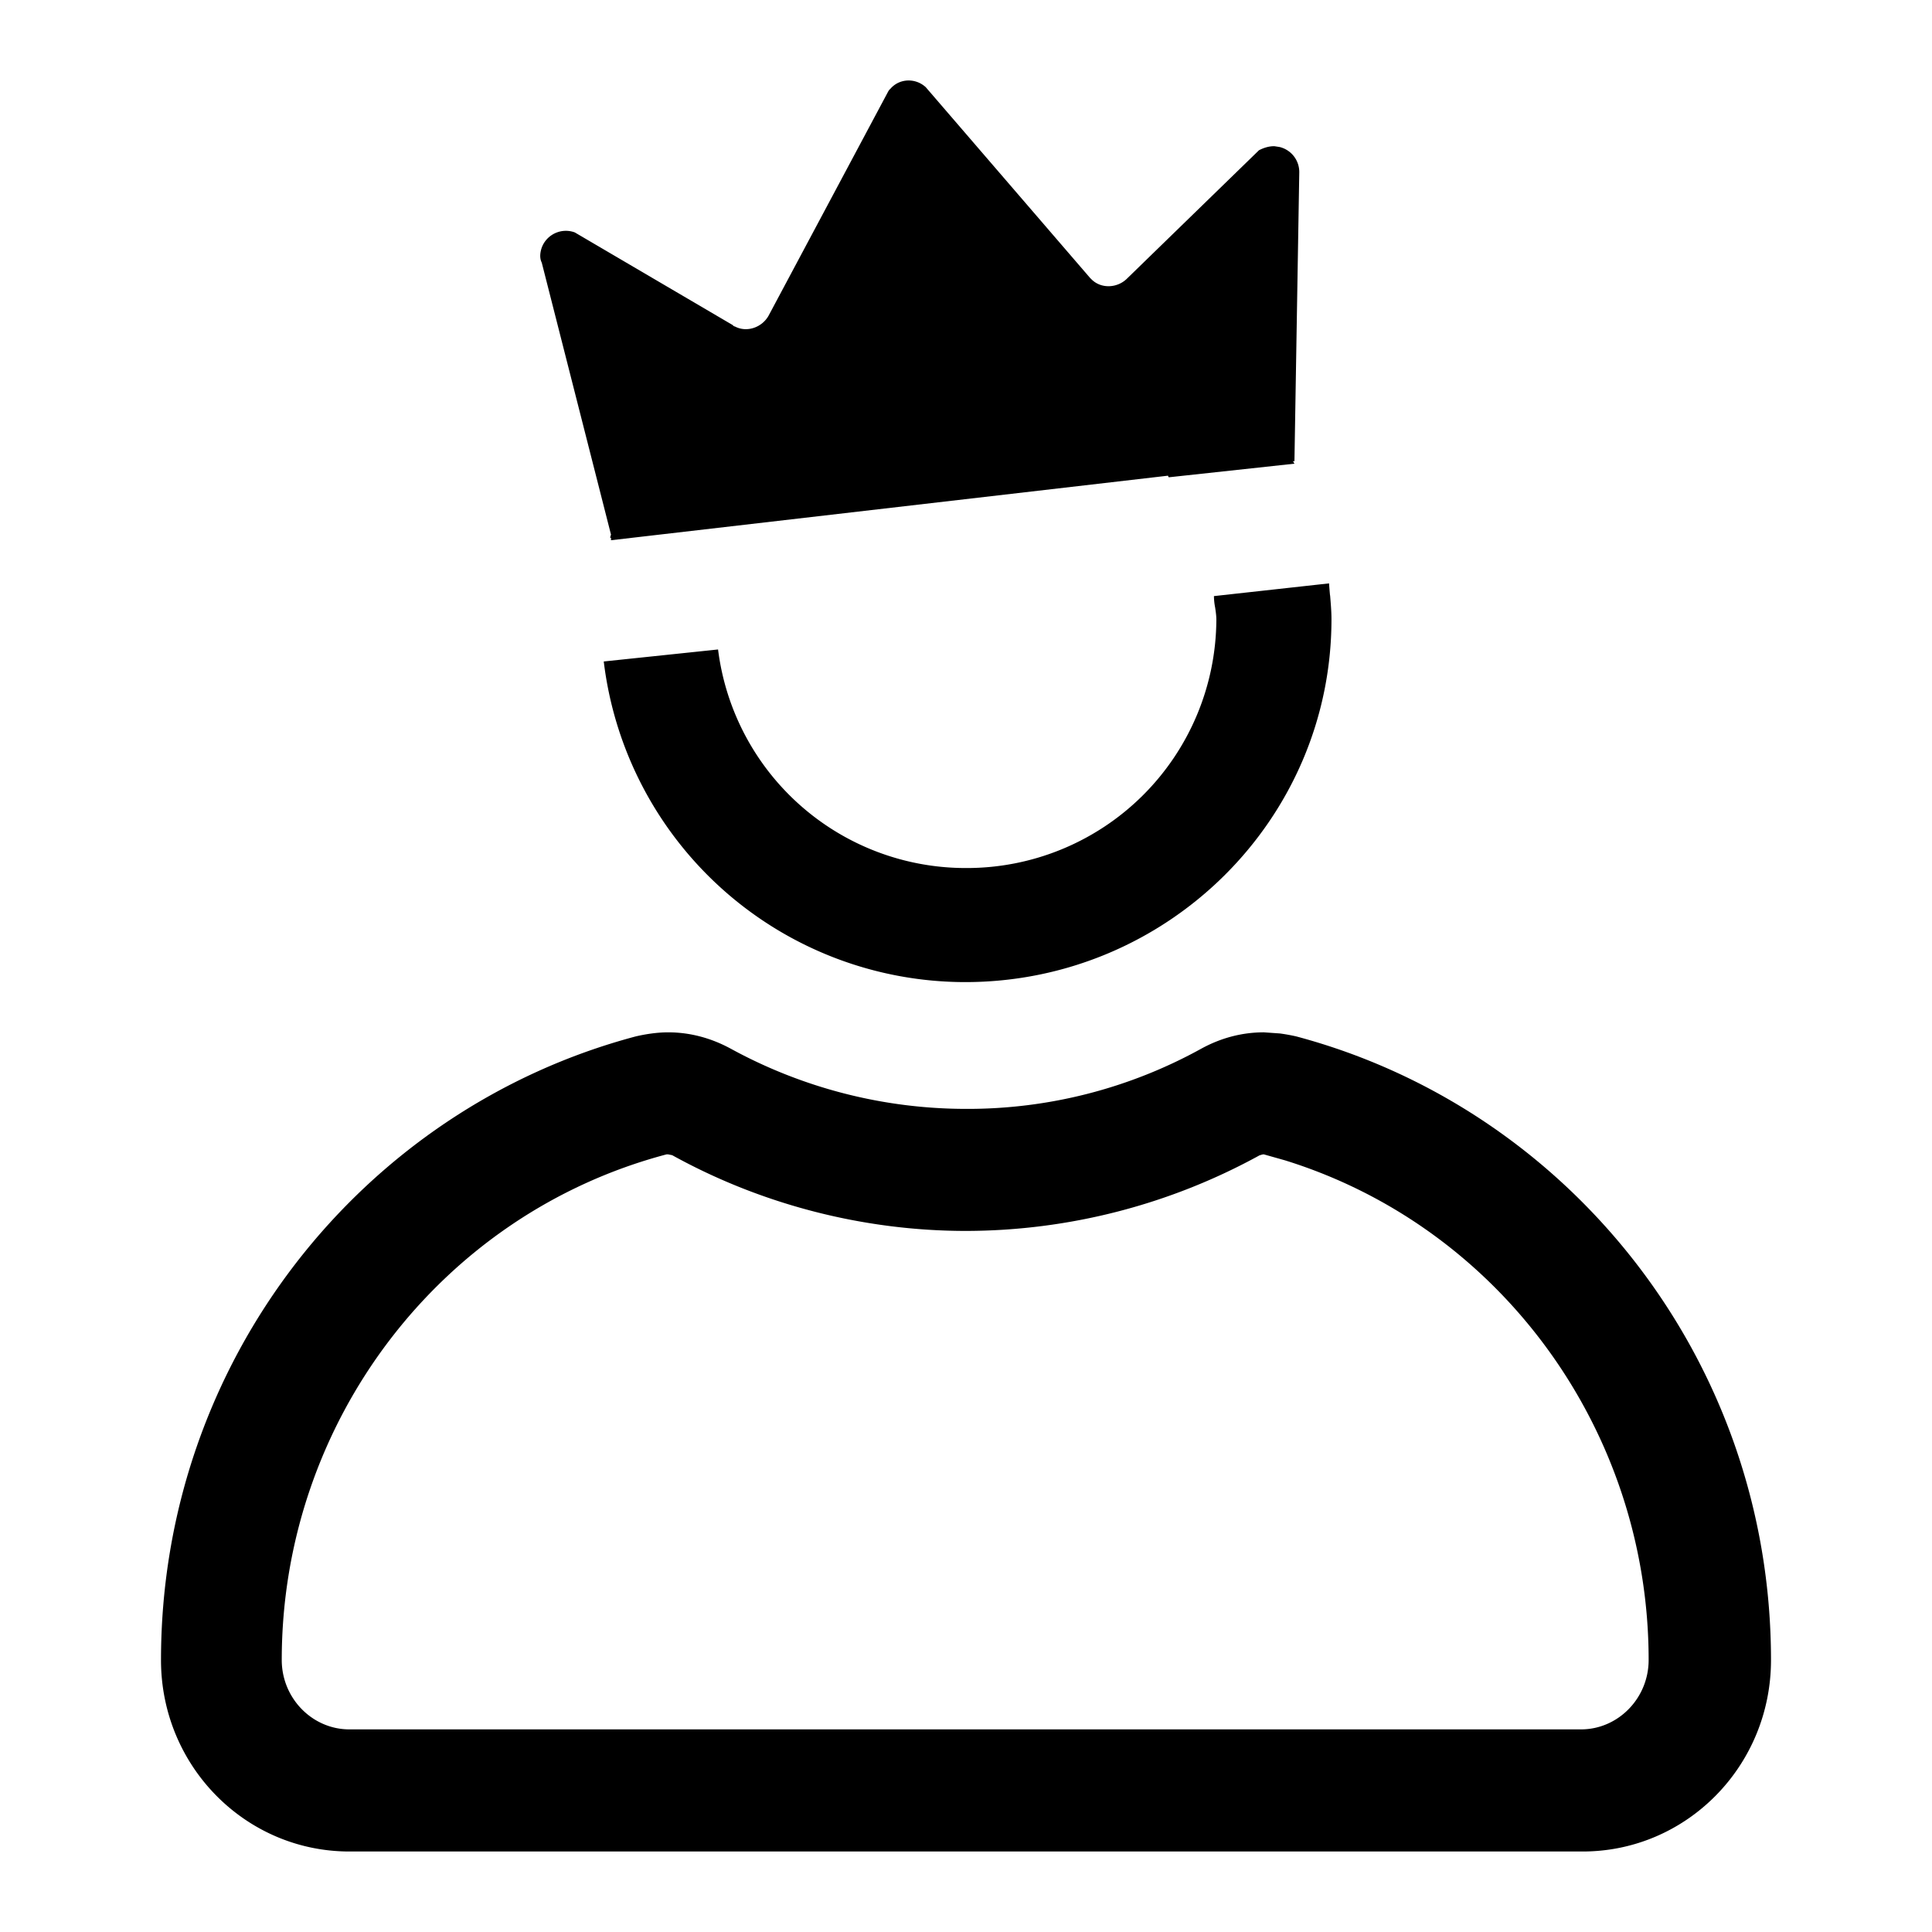 <svg xmlns="http://www.w3.org/2000/svg" width="24" height="24" fill="none" viewBox="0 0 24 24"><g fill="currentColor" clip-path="url(#a)"><path fill-rule="evenodd" d="M15.9 12.838q.102.014.2.036c3.39.902 5.9 4.023 5.9 7.748C22 21.94 20.95 23 19.66 23H4.34C3.05 23 2 21.94 2 20.622c0-3.715 2.5-6.846 5.9-7.748.13-.03.27-.05.4-.05.27 0 .53.07.77.199a6.1 6.1 0 0 0 2.93.752 6 6 0 0 0 2.93-.752c.24-.13.5-.199.77-.199zM8.28 14.34c-2.81.743-4.78 3.329-4.78 6.281 0 .476.38.862.84.862h15.3c.46 0 .84-.386.84-.862 0-2.85-1.84-5.376-4.518-6.207l-.262-.074a.1.1 0 0 0-.033.006q-.01.004-.017.004a7.6 7.6 0 0 1-3.65.941c-1.27 0-2.54-.327-3.65-.941l-.05-.01z" clip-rule="evenodd"/><path d="M16.523 7.395c.008.099.017.198.017.297 0 2.487-2.04 4.508-4.55 4.508A4.526 4.526 0 0 1 7.5 8.217l1.42-.149A3.1 3.1 0 0 0 12 10.783 3.1 3.1 0 0 0 15.11 7.7c0-.054-.008-.105-.015-.153q-.014-.07-.015-.142l1.43-.158q.005.075.012.149M11.06 1.104c.11-.13.31-.14.44-.021l2.04 2.368.02.02c.12.119.32.109.44-.01l1.64-1.595c.06-.03.12-.05.19-.05l.065.01a.32.32 0 0 1 .245.318l-.06 3.586h-.02c.01.01.02.03.02.03l-1.56.169c-.01-.01-.01-.02-.01-.02l-6.92.802v-.03h-.01c0-.01.01-.04.01-.04l-.86-3.378c-.03-.06-.02-.129 0-.188a.32.32 0 0 1 .41-.188l1.96 1.15q.015.017.03.019c.15.079.34.01.42-.139l1.48-2.774c.01-.02.02-.03.03-.04"/></g><defs><clipPath id="a"><path fill="currentColor" d="M0 0h24v24H0z"/></clipPath></defs></svg>